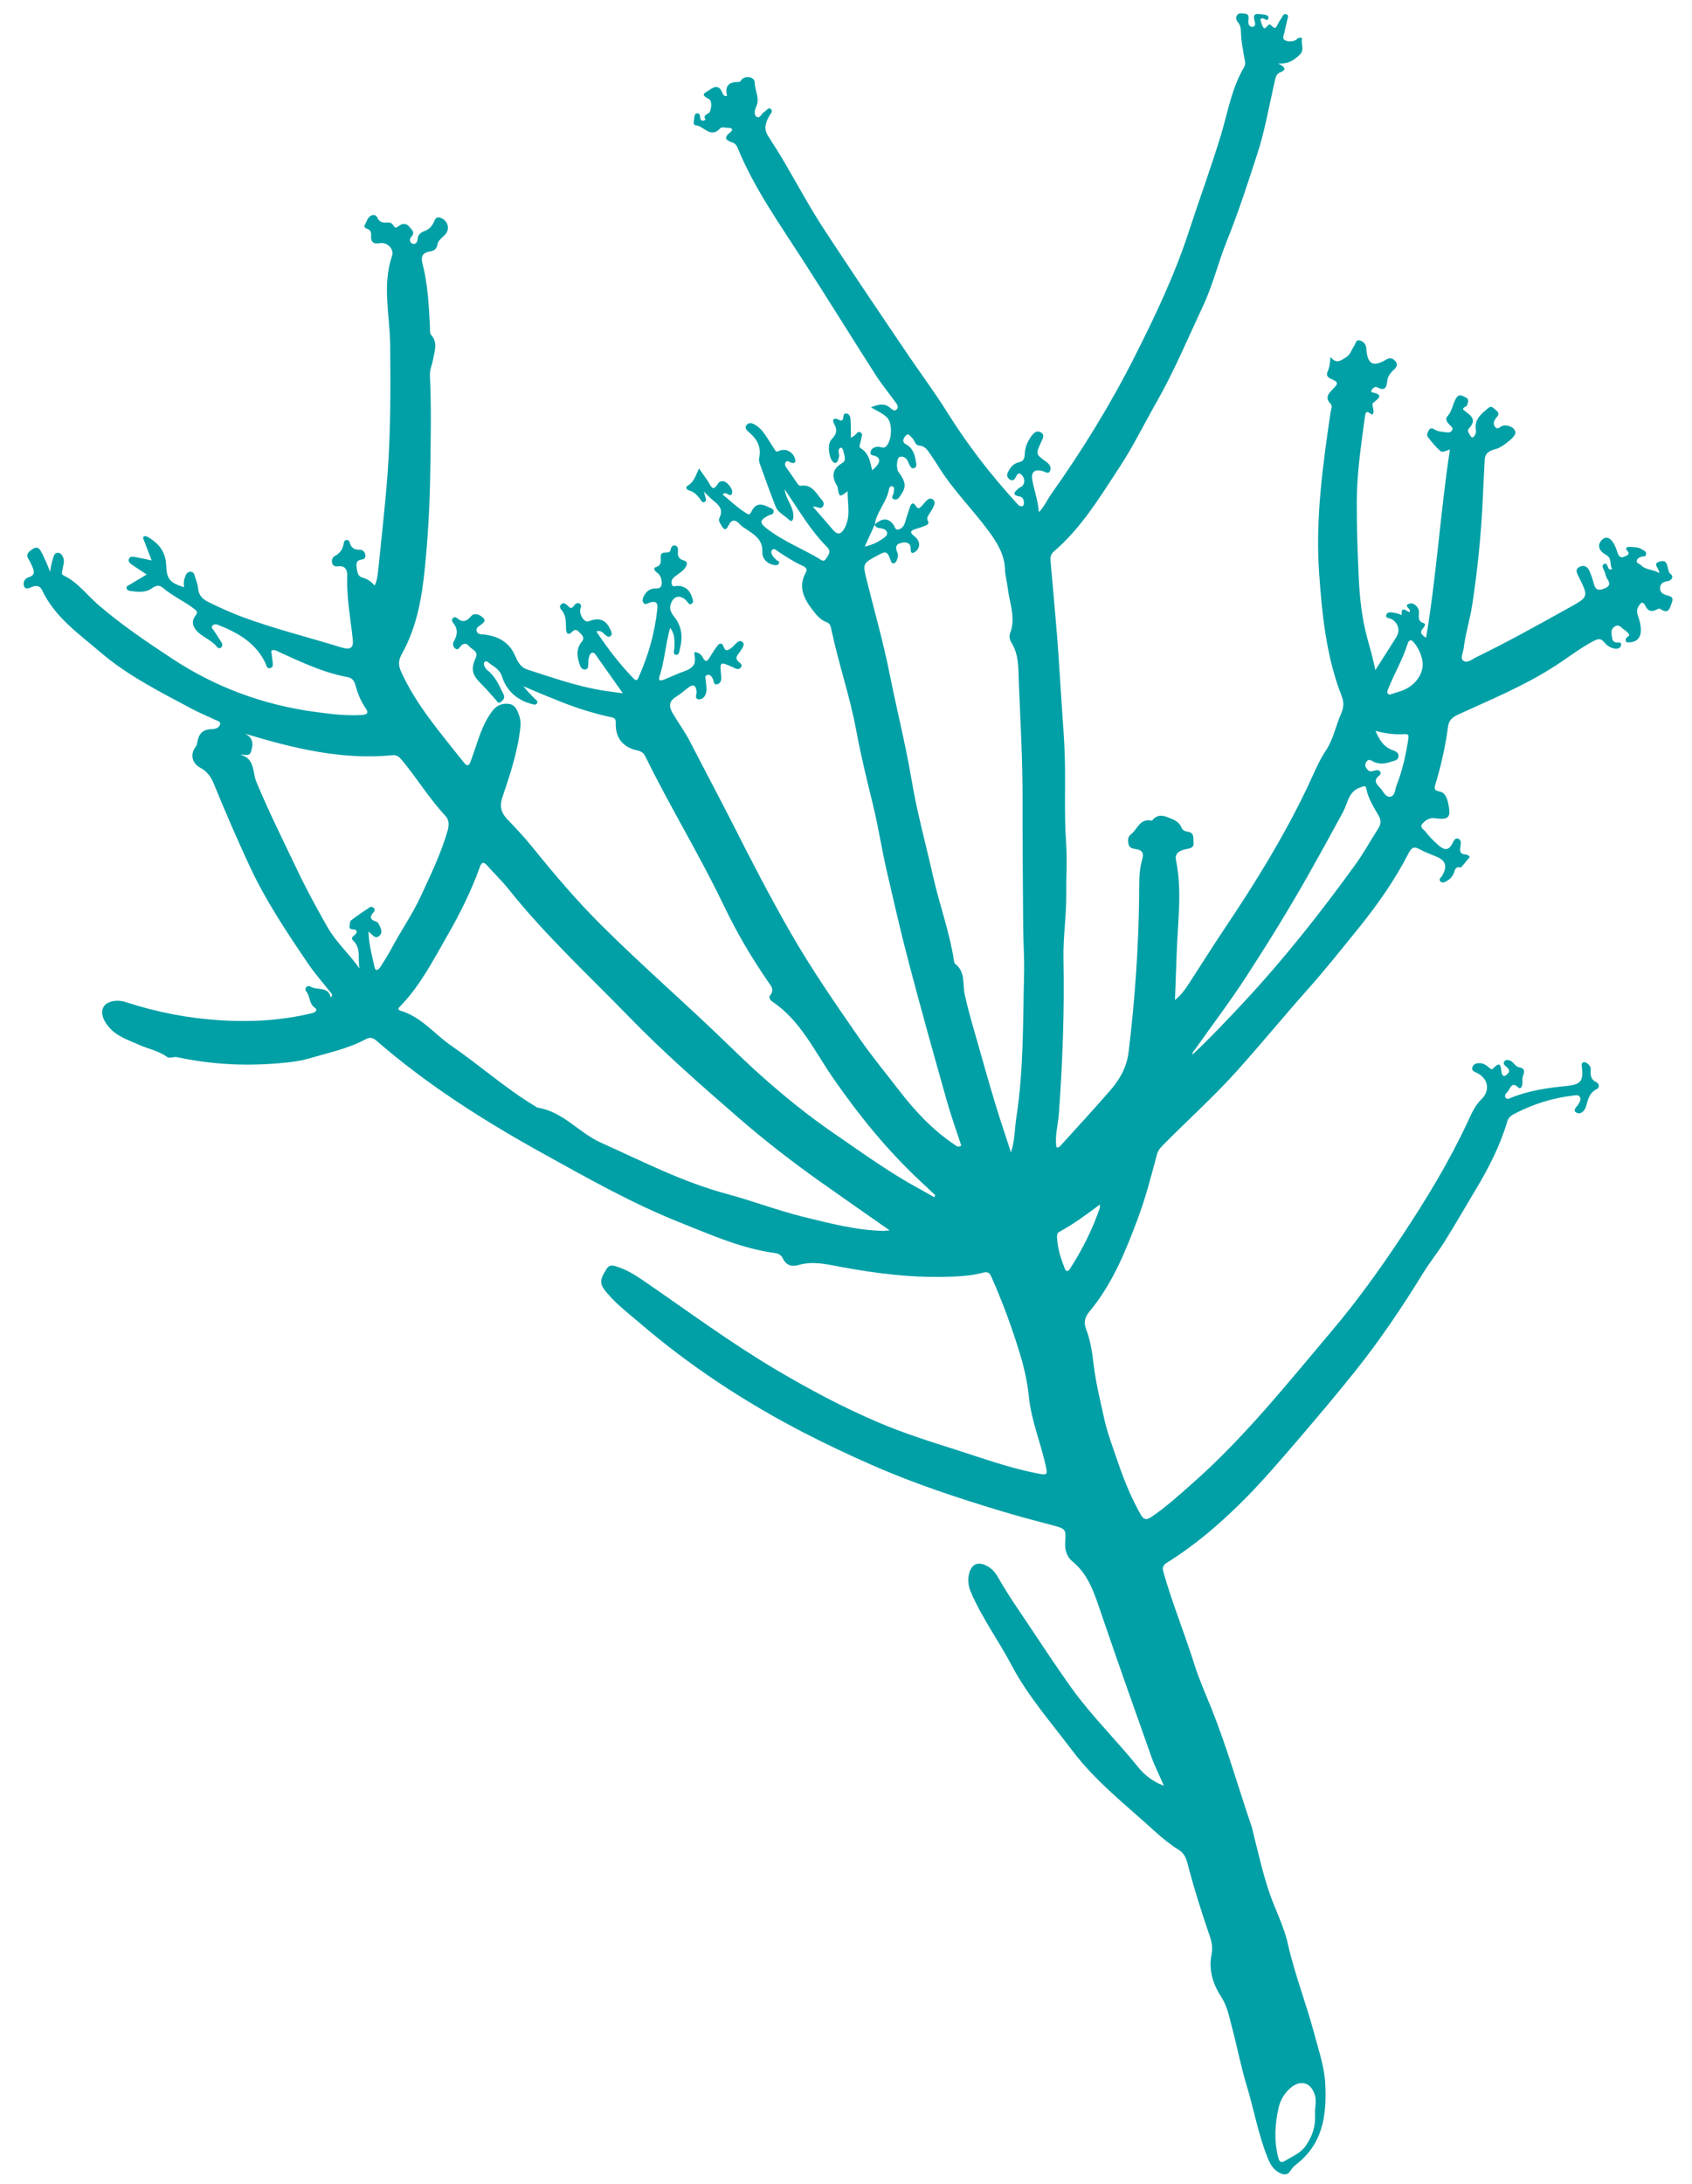 <svg enable-background="new 0 0 2250.5 2904.3" viewBox="0 0 2250.5 2904.3" xmlns="http://www.w3.org/2000/svg"><path d="m1891.5 876.3c-1.7-7.2-5.8-16.6-11.9-23.1-3.8-4-6.4-.5-7.3 2.7-6.4 20.6-17.5 39.2-25.4 59.1-.9 2.3-2.8 5-.9 7.3 2.1 2.5 4.8.5 7.2-.2 3.6-1 7-2.3 10.6-3.4 18.3-6.1 32.1-24.1 27.7-42.4m-482.6 761.7c-2.5 1.4-3.1 4.1-3 6.8.6 14.7 5 28.4 10.3 41.9 1.8 4.5 4.3 4.5 7 .3 16.4-25.3 29.7-52.1 39.6-80.6.3-.9.1-2.1.2-4.8-18.1 13.6-35.3 26.2-54.1 36.4m441.8-641.2c4.3 1.7 10.2 3.3 9.4 9.4-.7 5.3-6.5 5.4-10.5 6.8-7.9 2.8-15.9 3.6-23.7-.7-2.6-1.4-5.5-3.2-8 0-1.9 2.5-2.8 5.5-1 8.3 1.8 2.7 3.7 5.8 7.8 5 1.8-.3 3.5-1.1 5.4-1.4 2.3-.4 4.5-.1 5.8 2.2 1.1 2 .1 3.8-1.4 4.9-8.4 6.2-3.6 11.4 1.2 16.4 4.3 4.4 6.9 12.7 13.6 11.7 6.2-1 6-9.4 8.1-14.8 8-20.1 12.6-41 15.8-62.4.6-4.1.5-6.3-4.7-6-12.5.7-25-.5-39-4.4 5.2 11.8 10.3 20.6 21.2 25m-132.4 1778.1c-9.6 7.4-15.5 17.5-17.9 28.7-4.6 21.3-6 42.9-.4 64.5 1.8 6.8 3.4 8.8 10.3 4.5 9.2-5.7 18.9-9 26.1-18.9 9.6-13.3 13.6-27.1 12.7-42.5-.5-9.2 2.8-18.5-.8-26.9-5-15-17.9-18.7-30-9.4m-63.4-1442.9c53.4-57.4 101.9-118.8 147.8-182.3 11.1-15.3 20.2-32 30.4-47.9 3.7-5.9 4.2-10.9.5-17.4-6.4-11.2-13.6-22.2-16.2-35.3-1.1-5.4-2.7-3.7-7.4-2.3-16.5 5.2-17.1 20.5-23.4 32.4-15.3 28.4-30.9 56.6-46.8 84.8-25.7 45.5-53.3 90-81.7 133.9-21.4 33-45.2 64.3-67.9 96.5-1.5 2.2-4.4 3.9-4 7.8 24.2-22.7 46.5-46.4 68.7-70.2m-1156.7-45.9c1.4 6.6 5.8 2.7 7.8-.4 5.2-8.1 10.3-16.3 14.9-24.8 12.6-23.6 27.9-45.5 39.1-69.8 13-28.3 26.6-56.3 35.3-86.3 2-6.9 2.3-14.5-2.7-19.8-21.7-23.1-38-50.3-58.2-74.5-3.3-4-6.6-6.8-12.1-6.3-67.6 6.6-131.9-9.1-196.6-28.7 11.4 5.5 11.3 14.2 8.2 23.9-2.5 7.5-8.4 3.2-13.9 4.2 19.3 5 15.7 23.3 20.8 35.5 16.3 39.5 35.4 77.5 53.7 116 12.6 26.5 26.5 52.2 41 77.6 11.6 20.3 29.3 36 42.8 55.3-3-12.6 2.8-26.6-8.7-37.5-5.7-5.4 6.7-7 4.6-12.6-1.6-4.2-11.1.8-9.1-7.7.5-2.2.3-5.3 1.7-6.3 8.1-6.1 16.5-11.9 25-17.5 1.8-1.2 4.4-.5 5.9 1.6 1.3 1.9.3 3.7-.9 5.1-5.6 6.2-4.5 10 3.6 12.3 1.5.4 3 2.4 3.7 3.9 2.3 5 5.8 10.4.3 15.2-5.3 4.6-8.5-1.2-14.3-5.9.6 18.2 5 32.8 8.1 47.5m593.5 285.7c-38.1-27-75-55.6-110.3-86.3-49.3-42.8-98.4-85.8-144-132.7-54.5-56.1-112.2-109.2-161.1-170.7-8.7-11-19.1-20.7-28.4-31.3-5.3-6.1-7.8-3.4-9.8 2.4-11.4 31.9-26.6 62.2-43.4 91.4-18.4 32-35.4 65.3-61.4 92.4-2.1 2.2-6.3 5.3-.1 7.1 27.5 8.2 44.7 31.1 67.2 46.5 37.6 25.8 71.8 56.5 111 80.1 1.3.8 2.5 2 3.9 2.2 33.6 5.2 54.5 33.2 83.8 46.4 55.1 24.7 108.8 52.5 167.7 68.3 34.4 9.2 67.8 22.1 102.4 30.6 34.8 8.5 69.7 17.7 105.9 18.5 1.8 0 3.5-.3 8.2-.7-32.2-22.5-62-43.3-91.6-64.2m96.7-874.1c1.9 2.5 2 7.4 6.5 6.4 4.7-1 7.4-4.7 8.8-9.2 2.1-6.7 4.1-13.5 6.4-20.2 1.6-4.5 4-8.3 8-1.9 3.5 5.6 5.5 2.3 8.3-.5 4.2-4.2 8.7-12.7 14.7-7.9 5 4-.7 11.5-3.7 16.9-2.1 3.7-5.9 6.5-3 11.9 1.9 3.6-1.9 5.1-4.6 6.2-3.8 1.5-7.7 2.7-11.6 3.9-6.7 2-9.2 4.2-2 9.7 7.8 6.1 8.3 14.5 2.2 19.8-3.5 3-7.1 4.4-7.1-2.3.1-8.8-5-10-11.7-8.8-7.7 1.4-9.4 5.9-6 13 1.6 3.4.6 7.3-1.1 10.8-1 2.1-2.4 4-5 3.5-2.1-.4-2.3-2.5-2.9-4.2-4.5-11.9-5.9-12.4-17.5-6.2-19.8 10.7-19.8 10.7-14.3 32.8 10.4 41.8 22.3 83.2 30.6 125.3 9.3 46.9 21.2 93.2 29.1 140.4 7.1 42.7 18.8 84.7 28.3 127 8.4 37.6 21.8 73.9 27.9 112.1.3 1.8.4 4.4 1.5 5.2 14.3 10.7 9.9 27 13 41.2 5.4 24.6 12.8 48.7 19.7 72.9 9.7 34.3 19.3 68.6 30.5 102.4 3.5 10.5 6.9 21.1 11.3 34.5 5.4-17.3 4.9-32.4 7.2-47.1 9.7-63 8.6-126.5 10.2-189.9.5-20.8-1-41.5-1.2-62.3-.4-57.1-.9-114.2-.8-171.3.1-51.6-2.9-103.1-5-154.6-.7-18 .4-36.5-9.9-52.9-2.1-3.4-3.3-8.1-1.8-11.9 8.3-20.9-.9-40.8-3.1-61.1-.9-8.1-3.4-16.1-3.6-24.2-.6-20.5-11.4-37-22.6-52.1-21.2-28.5-46.7-53.8-65.6-84.2-3.5-5.7-7.2-11.2-11-16.7-3.8-5.4-6.9-11.1-15.1-11.7-5.4-.3-5.8-7.2-9.4-10.3-2.5-2.1-4.7-7.3-8.7-2.4-2.9 3.5-5 8.1.8 11.2 9.4 5 11.6 14 13.2 23.2.6 3.3 1.5 7.2-2.8 8.5-3.7 1-4.7-2.8-6.2-5.2-.2-.3-.4-.7-.5-1-2-5.7-5.3-10.4-12-8.9-4.1.9-5.1 15.4-1.8 19.9 9.8 13.4 10.6 19.7 3.7 30-2.2 3.3-4.8 8.1-9.3 6.6-5.6-1.9-.8-6.2-.6-9.4.2-2.9 1.6-6.9-1.8-7.9-4-1.2-4.5 3.6-5 5.9-3.6 16.1-16.2 28.4-18.5 44.9-4.3 9.4-8.5 18.7-13.3 29.2 10.2-2 19.3-6.6 27-12.7 4.9-3.9 3.1-9.8-4-11.2-4-.8-8.3-.3-9.8-5.4 10.3-8.9 18-8.9 25 .3m974.6 156.2c-.5-1.9-1.5-4.6.8-6.2 3.8-2.7 4.2-3.3 1.3-6.4-1.8-1.9-3.9-3.3-6-4.9-3.4-2.5-6.3-6.9-11.6-3.2-4.4 3.1-4.6 7.1-3.8 11.8.7 4.5.7 9.1 7.1 9.4 2.2.1 6.3-.9 5.4 3.4-.7 3.7-4.3 5.3-7.8 4.8-5.7-.8-10.8-3.8-14.2-8.1-5.3-6.8-9.4-4.9-16-1.4-17.1 9.2-32.3 21-48.4 31.5-41.2 26.9-86.7 45.5-131.1 65.9-7.8 3.6-11.8 8.1-12.8 16.2-3.3 25.4-9 50.4-16.3 74.9-1.7 5.6-3.4 9.5 5.6 11 6.5 1.1 9.6 8.6 11 15.5 4.1 19.4.9 22.5-18.6 19.8-5.9-.8-11.7 2.7-15.6 7.3-4.4 5.2 1.8 7.6 4.2 10.8 4.8 6.7 10.7 12.2 16.8 17.7 7.8 6.8 13.7 8 19-2.5 1.5-2.8 3.3-7.9 8-5.8 4 1.8 3 6.5 2.5 10.1-1 5.8-.9 10.4 6.9 10.7 2.5.1 6.6 2.6 4.8 4.4-4.4 4.2-10 13.1-11.5 12.8-7.9-1.4-7.3 4-9.2 8.1-1.7 3.7-4.3 7-7.9 9.2-2.8 1.7-6.5 4.1-9.3 1.8-3.7-3.2.7-5.8 2.2-8.5 6.9-12.6 4.4-19.9-8.8-25.3-7.2-3-14.6-5.6-21.4-9.4-7.3-4.1-10.8-2.5-14.6 4.9-18.5 36.1-41.8 69.2-67.2 100.6-22.2 27.3-44 54.9-67.5 81.2-32.3 36.2-63 74-95.6 110-29.7 32.8-62.5 62.4-93.6 93.7-4.4 4.5-9.1 8.6-10.9 15.1-7.7 29-15.2 58.1-25.8 86.3-16.3 43.5-33.8 86.5-63.9 122.7-6.3 7.5-8.1 14.5-4.7 23.3 5.8 14.9 8.2 31.1 10 46.4 2.9 24.8 8.9 48.7 14.2 72.9 3.8 17.5 10.1 34.1 15.8 50.9 9 26.7 19.1 52.9 33.2 77.4 3.8 6.5 7.5 6.5 13.4 2.6 19.5-13.1 36.8-28.9 54.3-44.3 69.4-61.1 126.8-133.3 186.2-203.5 33.8-40 64.3-82.5 93.2-126.1 32-48.3 62.1-97.7 86.7-150.3 5.2-11 9.7-22.5 18.8-31.3 12.1-11.6 9.4-27.7-5.8-35.1-3.4-1.7-7.6-2.7-6.1-7.6 1.4-4.7 5.8-5.4 10-5.4 4.3 0 7.7 2.3 11 4.8 1.9 1.5 4.3 4.8 6.5 2.4 11.3-12.5 10-.1 11.5 5.8 1.3 5.1 3.5 5 6.9 2.1 5-4.2 2.8-7.5-1.2-10.8-1.9-1.6-4.3-3.8-2.2-6.6 2.2-2.9 5.3-2.1 8.1-.9 4.5 1.9 6.3 7.7 11.4 8.6 7.4 1.3 7.9 5.2 5.4 11.2-2.2 5.1.9 11.3-2.8 16.1-.4.6-2.5.7-2.9.3-10-10.6-11.4 2.2-15.8 6-1.8 1.5-3.5 4.5-1.7 7 1.9 2.6 4.9 1 7.2 0 24-9.8 49.3-13.2 74.9-15.8 18.1-1.9 21.3-6.7 19.4-24.7-.2-2.2-1.2-4.7 1-6.2 2.7-1.8 4.9.1 7 1.7 2.9 2.2 4 5.4 3.7 8.9-.5 6.7.3 12.2 7.6 15.5 4.1 1.9 4.3 7.2.4 9.1-9.7 4.8-11.6 13.5-14.1 22.5-1.7 6.1-7 12-13 8.7-5.8-3.3 1.1-8 3.1-11.8 1.6-3 3.7-5.9 1.4-9.2-2-3-5.2-2-8.2-1.7-27.2 3.1-53 11.1-77.3 23.6-4.6 2.4-9.1 4.9-10.8 10.6-9.5 32.2-24.7 61.9-41.9 90.6-13.7 22.8-26.9 45.9-41 68.5-9.2 14.8-20.3 28.4-29.4 43.2-27.4 44.6-56.6 88-89.2 128.9-25.9 32.5-52.8 64.2-79.8 95.7-20.8 24.2-41.6 48.5-63.9 71.3-32.8 33.4-68 64.2-107.9 89-5 3.1-6 6.6-4.4 12.1 11.7 41.4 28.1 81.3 41 122.3 6.4 20.5 15.3 40.2 23.3 60.2 20.4 51 35.2 103.9 53 155.8 1.4 4.2 2.1 8.6 3.2 13 6.5 25.5 12.2 51.1 20.8 76.1 7.8 22.5 19 43.7 24.2 66.9 9.3 41.3 24.9 80.7 35.7 121.6 5.7 21.5 13 42.4 14.1 65 2.2 41.7-3.3 80.2-39.5 107.6-2.6 2-4.8 4.7-6.6 7.5-3.8 6.1-8.5 6.1-14.3 3.2-9.5-4.6-13.5-13.1-17.1-22.4-12-30.9-17.8-63.6-27.4-95.2-7.5-24.8-12.3-50.4-19-75.5-3.7-13.9-6.3-28.5-14.3-40.8-11.4-17.5-17.1-36-13-57 1.5-7.8.4-15.8-2.1-23.1-11.1-32.3-21.4-64.9-30-98-1.8-6.9-4.8-13.4-11.2-17.4-11.7-7.3-22.4-15.9-32.5-25.2-37.7-34.5-78.3-65.7-109.5-107.1-27.9-37-58.7-71.9-80.5-113.1-17.3-32.8-39.4-62.9-54.2-97.2-3.7-8.6-4.8-17.1-2.2-26 3.4-11.7 11.3-15 22.2-9.8 7 3.3 12 8.7 15.7 15.3 14.1 24.9 30.7 48.2 46.5 72 17 25.6 34.1 51.3 52 76.3 26.3 36.5 58.6 68 86.8 103 8.6 10.7 19.2 20.2 35.6 26.3-6.2-14.3-12.1-25.8-16.4-37.8-23.5-66.1-46.9-132.2-69.5-198.6-7.9-23.1-15.8-45.5-35.6-61.7-7.9-6.4-10.5-15.9-9.8-26.1 1.2-16.8.5-17.5-15.9-21.9-22.6-5.9-45.1-11.9-67.5-18.6-58.2-17.5-115.6-36.4-171.5-60.8-32-14-63.3-28.8-94.3-44.8-77.8-40.4-150.5-88.1-216.9-145.2-16.5-14.2-34.3-27.2-47.5-45.1-7.7-10.3-1.3-18.2 3.5-26.4 4.4-7.5 11-4.2 16.9-2.2 12 4.2 22.7 11 33.1 18.2 57.8 39.6 114.1 81.4 174.5 117.2 44.4 26.3 89.8 50.6 137.4 70.8 33.5 14.3 68.1 25.2 102.8 36.2 35.7 11.4 70.9 24.2 107.9 31.4 14.2 2.8 14.4 2.2 11.1-12.3-6.8-30-18.8-58.7-21.9-89.6-2-19.6-6.3-38.8-12.1-57.7-10.6-34.9-23.2-68.9-38-102.2-2.7-6.1-6.2-6.3-11.4-4.9-13 3.5-26.4 4.5-39.7 5.1-50.7 2.2-100.7-3.8-150.5-13.2-18.2-3.4-36.3-7.7-55-2.1-8.6 2.6-16.3.2-20.5-8.8-2.1-4.5-5.6-6.5-10.4-7.2-44.7-6-85.6-24.4-126.8-40.8-63.6-25.3-123-59-182.8-92.1-78-43.2-153-90.8-220.5-149.4-4.5-3.9-8.6-5.1-14-2.2-23.8 12.8-50.1 18.2-75.6 25.7-9.9 2.9-20.3 4.5-30.6 5.5-48.7 5.1-97.1 3.2-145-7.2-4.9-1.1-9.8 2.5-13.9-.6-11-8-24.5-10.3-36.5-15.7-13.5-6.1-27.9-10.5-38.5-21.6-9.8-10.2-13.2-21.2-9-28.9 3.8-7 17-10.5 29.6-6.4 41.5 13.6 83.9 21.7 127.4 24.3 40.6 2.4 80.8 0 120.4-9.6 4.1-1 8.3-3.9 3.5-7.3-7.8-5.4-5.8-15-11-21.2-1.4-1.7-2-4.2-.2-6.1 1.8-2 4.3-1.5 6.2-.4 8.9 5 22.8-1.1 26.5 14.4 2.6-3.8 1.3-4.9.4-6-10.1-12.8-21-25.1-30.2-38.5-29-42.6-57.7-85.6-79.3-132.6-16.3-35.4-31.9-71.1-46.5-107.1-4-10-9.5-16.9-18.4-21.7-10.4-5.6-13.4-17.3-6.4-26.8 1.6-2.2 2.3-4.2 2.8-6.9 1.9-12.3 7.9-17.3 20.4-17.6 4.5-.1 8.6-2 9.8-6 1.2-4.2-3.8-4.9-6.5-6.2-10-4.9-20.4-9-30.2-14.2-42.5-22.8-85.8-44.2-122.8-76-28.7-24.6-60.2-46.3-77.1-82-2.7-5.7-7.1-6.9-13-4.8-3.6 1.2-8.5 4.7-10.9-.2-2.3-4.7.6-10.7 5.2-12.1 10.3-3.2 8.2-8.6 5-15.8-1.3-3-2.7-5.9-4.5-8.7-4.3-6.8.9-10.2 5.6-13.4 5.4-3.7 8.6-1.4 11.4 3.9 4.5 8.5 8.2 17.3 11.8 26.5.6-6.3 2.1-12.3 3.9-18.1 1-3.1 1.9-7 5.9-7.2 4.3-.1 6.6 3.4 7.8 6.9 1.6 4.7-.2 9.5-.9 14.3-.4 3.1-2.8 7.1 1.3 9 18.7 8.8 30.5 25.6 45.6 38.6 30.9 26.7 64.8 49.6 98.8 72 57.8 38.1 121.6 61.6 190.4 70.8 20.6 2.8 41.2 5.4 62.1 4 6.8-.5 9.1-2.9 4.8-8.9-6.8-9.5-10.8-20.3-13.9-31.4-1.5-5.7-4.7-9-10.5-10.1-32.1-5.9-61.2-19.9-90.6-33.2-3.1-1.4-6.4-4-10.6-1.9.5 4.5 1.1 8.9 1.6 13.3.3 3.6 1.9 8.3-2.6 9.8-5.2 1.7-5.4-3.8-6.9-6.9-13-26.8-36.7-40.2-62.9-50.5-2.6-1-5.4-1.1-7.3.9-2.5 2.7.5 4.6 1.8 6.7 3.4 5.3 6.9 10.5 10.2 15.9 1.2 1.9 1.6 4.3-.2 6.2-1.9 2-4.3 1.6-5.8-.3-6.6-8.4-16.8-12.1-24.6-19-7.1-6.4-10.6-14-4.2-22.5 3.6-4.8 2.1-6.4-1.8-9.3-13.3-10.2-28.8-17-41.5-27.9-4.5-3.8-9.2-3.3-14.2.4-8.8 6.5-19 5.2-28.9 3.9-2.2-.3-4.6-1.3-5.2-3.7-.6-2.8 2.1-3.5 4-4.6 7.4-4.4 14.8-8.8 22.9-13.7-7.3-4.8-13.6-8.7-19.6-13-2.7-1.9-5.8-4.4-3.9-8.2 1.6-3.4 5.2-2.4 8-2 7 1.2 13.9 2.8 22 4.5-3.7-9.7-6.9-18-10.1-26.3-.8-2-2.4-4.4.2-5.8 1.2-.6 3.6.2 5.1 1.1 14.4 8.3 23.5 19.8 24.1 37.3.7 18.6 4.9 23.4 23.9 29.4-.7-4.3-.7-8.3.7-12.2s2.7-8.3 7.6-8.5 5.4 4.4 6.5 7.8c1.5 4.6 3.3 9.2 3.7 14 .7 8.8 5.3 14.2 12.8 18 14.9 7.5 30 14.3 45.7 20.2 43.2 16.1 87.9 27 131.9 40.6 12.3 3.8 16.6.8 15.4-10.5-3-28.4-8.5-56.5-7.3-85.3.2-6.3-2.5-12.9-11.2-12.1-4 .4-7.6.6-8.9-4.2-1.2-4.2.6-7.9 3.9-9.6 7-3.6 10.3-9.2 11.5-16.6.3-2.2 1.2-4.5 4.1-4.5 2.2 0 3.5 1.7 3.9 3.5 1.8 7.5 6.7 9.6 13.9 9.6 3.8 0 6.6 3.4 6.9 7.6.2 3.1-1.7 5-4.6 5.3-5.7.5-7.9 3.7-7.2 9 .9 5.8.8 13 7.5 14.9s12 5.2 16.6 10.8c3.2-6.8 3.9-13 4.6-19.2 4.3-42.8 9.3-85.6 12.5-128.5 4.3-57 4.1-114.1 3.6-171.3-.3-39.7-11-79.7 2.4-119.3 3.2-9.6-6.7-18.8-16.3-17-7.4 1.4-11.9-.9-11.5-8.9.2-4.5.1-8.2-4.7-10-2.5-.9-5.6-2.3-3.7-5.4 2.8-4.6 3.5-10.9 9.7-12.9 3.5-1.1 5.8.6 7.2 3.6 2.4 5.2 6.5 6.6 11.8 6.1 3.4-.4 7.3.3 8.9 3.3 2.5 4.6 4.3 4.1 8 1.1 4-3.2 9.3-3.7 13.1.7 3.2 3.9 9.1 7.7 3 14.1-2.6 2.8-2.1 7.2 1.2 8.7 4.4 2 7.2-1.7 7.4-5.6.3-6.4 4.2-9 9.3-11 6.2-2.4 10.4-6.9 12.8-13.1 1.5-3.9 3.9-6.3 8.6-4.4 10.1 4 12.8 15.5 5.2 23-3.9 3.9-8.8 7.1-9.8 13.1-1 5.6-4.4 7.8-9.9 8.6-8.5 1.2-12.3 6.2-10 15 7.3 28.2 8.8 57.1 10.2 86.1.1 3.3-.4 7.7 1.4 9.7 9.5 10.4 4.6 21.7 2.7 32.8-1.2 6.9-4.5 13.5-4.2 20.7 2 42.2 1.1 84.5.5 126.8-.6 44.9-3 89.7-7.7 134.4-4 38.2-11.1 75.8-30.2 109.8-4.6 8.2-4.7 15-1.1 23 20.5 45.6 53.4 82.7 83.9 121.5 3.7 4.7 6.5 4.5 8.6-1.2 2.5-7 5-14 7.3-21 5.5-16.6 11.3-33.1 22.1-47.1 5.4-7 13.2-10.1 21.7-8.9s11.3 8.7 13.8 15.9c1.7 5 1.9 10.1 1.4 15.4-3.4 32-13.6 62.3-23.8 92.6-4 11.8-2 20.6 6.2 29.2 11.5 12.1 23.1 24.2 33.5 37.2 28.9 35.8 58.5 70.7 91.2 103.3 56.3 56.1 116.5 107.9 173.3 163.4 43.1 42.1 88.7 81.2 138.5 115.3 37 25.4 73.3 51.8 112.9 73.1 6.3 3.4 12.5 7 18.7 10.6.5-.9.9-1.8 1.4-2.7-7.2-6.8-14.4-13.6-21.7-20.4-43.2-40.6-80.1-86.2-113.9-134.9-24.7-35.6-43.3-76.6-81-102.1-2.8-1.9-5.6-5.5-3-8.5 6.1-7.2 1.2-12.2-2.5-17.6-22.4-32.4-42.3-66.4-59.3-101.9-32.2-67.3-71.4-131-104.2-198-2.3-4.8-5.8-7-11-8.1-19-4.1-29.1-16.9-28.4-36.4.2-5.7-1.8-6.9-6.5-7.8-23.3-5-45.8-12.2-67.9-21-16.2-6.4-32.3-13.1-48.4-20.1 4.7 6.2 9.9 11.4 15.1 16.6 1.7 1.8 4.9 3.4 2.8 6.3-1.7 2.5-4.7 1.3-7.2.6-19.6-5.1-33.4-18.1-39.2-36.3-3.5-10.9-11.7-13.3-18.3-19-1.4-1.2-3.3-2.2-4.9-.4-1.4 1.5-1.2 3.6-.3 5.2 1 1.9 2.1 4.2 3.7 5.4 10.9 8.2 15.8 20.2 21.6 31.8 2.6 5.3.1 7.7-2.9 10.3-4.1 3.5-5.5-.7-7.7-3.1-6.4-7.2-12.8-14.5-19.6-21.3-11.3-11.3-13.3-18.8-6.7-33.6 4.2-9.4-4.8-11-8.6-15.7-3.4-4.2-7.5-4.6-11.3-.1-1.9 2.2-3.5 5.7-7 3.3-3.6-2.5-3.8-6.9-1.9-10.1 5.1-8.7 5.3-16.6-1.3-24.5-1.4-1.6-2-4.2 0-6.1 1.5-1.5 3.8-1.3 5.1-.1 7.4 6.4 12.7 5 19.1-2.4 4.4-5.1 11.2-2.2 15.9 2.2 4.2 4.1.4 6.5-2.4 8.9-2.7 2.3-7.2 3.6-6.3 8.3 1.1 5.4 6.2 4.6 10 5 18.5 2.3 33 9.7 41.1 27.9 3.4 7.7 6.8 15.7 17 18.9 31.8 10.2 63.3 21.3 96.4 27.1 9 1.6 18.1 2.5 30 4.2-12.6-17.8-23.3-33.2-34.3-48.5-1.6-2.3-3.2-6-6.5-5.3-3.8.8-3.7 5.1-4.7 8.2-.5 1.7-.2 3.7-.4 5.5-.3 3.6.7 8.3-4.6 8.5-4.3.2-6-3.8-7.2-7.4-3.4-10.3-4.5-20.3 3.1-29.5 4.9-6-.4-9.5-3.8-13.1-2.8-3-5.1-3.9-9.1 0-6.4 6.3-8.1 0-8.1-4.9-.1-8.9.2-17.7-6.5-24.9-1.7-1.8-2.2-5.1.3-7.1 3-2.5 5.5-.5 7.9 1.5s4.3 5.9 8 1.7c2.2-2.5 4.2-6 8.1-4 4.4 2.2 1.1 5.8 1 8.9-.2 8.4 6.3 16.7 11.4 14.7 14.3-5.6 23.2-2 29.2 11.8 1.2 2.8 2.5 5.9-.4 8.1-2.6 2-4.7-.3-6.9-1.9-3-2.2-5.1-6.7-11.7-4.4 15.1 22.6 31.1 43.6 49.7 62.7 4.4 4.5 5.6 0 6.9-2.8 12.8-28.7 21.2-58.6 24.5-89.9 1-9-2.6-11.2-11.3-8-2.4.9-4.6 2.9-6.9.2-1.9-2.2-1.6-5-.6-7.4 3.2-7.4 8.4-12.4 16.9-12 7.1.3 8-3.8 7.7-9.2-.3-5.1-2.5-9.3-6.7-12.3-2.7-2-4.8-5.9-1.2-6.9 8.5-2.4 6.6-8.7 6.6-14.2.1-9.4 12.3-1.1 13.3-9.5.3-2.3 2.3-6.2 6.2-5 3.4 1 3.7 4.6 3.4 7.5-.6 6.3.9 10.4 7.9 12.4 5.6 1.5 4.5 5.8 1.7 9.7-3.8 5.3-9.5 8.2-14.3 12.2-3.1 2.5-4.6 6.2-3.4 10 1.3 4.1 5 1.8 7.7 1.8 10.3.3 16.4 6 19.3 15.5.9 2.8 2.3 6.4-.6 8.3-3.5 2.3-4.9-1.9-6.8-3.8-8.3-8.7-17.1-7-21 4-2.4 6.9.6 12.1 4.7 17.3 10 12.6 11.5 26.9 7.5 42-.9 3.3-1 9.2-5.4 8.4-4.8-.8-2-6.1-2-9.5 0-8.6 1.3-17.4-5.7-26.4-6.2 22.7-7.5 44.6-14.3 65.4-1.9 5.7 3 4.8 6.1 3.5 7.2-2.9 14.3-6.2 21.5-9.1 5.9-2.3 12.3-3.8 16.7-8.6 4.9-5.3 2.4-12.3 2.2-18.8 6.5.1 9.5 3.7 11.9 8.1 2.8 5.2 5.2 4.2 7.9-.1 3.3-5.3 6.6-10.8 10.3-15.8 2.8-3.9 6.7-5.9 8.9.5 2.5 7.4 6.4 4.4 10.1 1.8 2.4-1.7 4.2-4.2 6.4-6.2 2.5-2.4 5.5-4.7 8.7-1.7 2.7 2.5.9 5.6-.5 8.2-1.7 2.9-3.7 5.5-5.7 8.2-2.2 3-2.9 5.8 0 8.9 2.2 2.5 7.4 4.5 3.5 8.8-3.1 3.5-6.9.8-10.3-.7-17.4-7.7-17.3-7.7-15.5 11.2.5 4.6.3 9.7-4.8 11.3-5.7 1.8-4.7-4.2-6.3-7.1-1.6-3.1-3.6-6.3-7.5-5-3.8 1.3-2 4.9-1.8 7.8.4 4.1 1.1 8.1.9 12.2-.3 6-3.4 12-9.4 12.2-7.6.4-3.2-6.9-3.7-10.4-1.3-8.9-4.6-10.1-11.4-4.9-5.3 4.1-10.4 8.5-16 12-10.1 6.1-9.5 13.5-4.2 22.4 7.6 12.7 16.4 24.7 23.2 38 18.3 35.7 37.2 71 55.4 106.7 25.1 49.6 50.6 99 78.4 147.4 28 48.7 59.9 94.7 91.8 140.7 16.3 23.4 34.6 45.5 52 68.1 21.2 27.5 44.5 52.7 73.7 72.1 2.2 1.5 4.2 4.5 9.1 1.4-6.5-19.8-13.7-39.7-19.4-60-17.1-60.7-34.2-121.4-50.2-182.4-10.9-41.2-20.3-82.8-29.9-124.4-6.6-28.5-10.9-57.6-17.9-86.1-8.1-33.1-16.3-66.3-22.5-99.9-8.3-44.9-23.4-88.2-32.8-132.9-.8-3.8-1.5-8.5-6-10.1-9.7-3.4-15.5-11.6-21.1-19.1-10.3-13.8-16.9-29.1-7.3-46.4 2.8-5 .8-7.5-3.7-9.5-11.9-5.4-22.8-12.5-33.6-19.7-2.1-1.4-4.3-4-6.8-1.9-2.9 2.4-1.1 5.6.3 8.1 1.3 2.2 3.2 3.9 5.1 5.7 1.5 1.4 4.8 1.6 3.1 4.7-1.2 2.2-3.7 2.4-5.9 2-9.7-1.7-16.3-8.3-16-17.4.6-16.4-10.3-23-21.4-30.3-3.1-2-6.4-4.1-8.8-6.8-6.5-7.3-11.3-5.6-15.1 2.3-3.4 7-6.1 4.8-9-.2-1.9-3.2-4.6-6.8-2.8-10.3 5.7-11.1-.7-17.2-8.4-23.3-4.1-3.2-7.6-7.2-12.2-11.7.7 2.7 1.1 4.1 1.4 5.5.6 2.8 2.9 6.3-.3 8.2-3.5 2-4.9-2.1-6.6-4.3-3.7-4.8-7.5-9-13.7-10.8-3.5-1-6.7-4-1.8-6.9 8.1-4.9 10.2-13.6 14.4-22.5 4.7 6.7 8.9 12.3 12.6 18.2 3.6 5.7 5.8 13.3 12.6 2 2.7-4.5 8.5-4.3 12.7-.2 3.7 3.7 7.6 9 5.9 13.6-1.8 4.9-6.1-1-9.5-.9-.6 0-1.1.7-2.9 1.9 10.7 8.9 20.6 18.2 32.2 25.4 2.8 1.7 4.2 1.4 5.8-2 5.3-10.8 11.5-12.4 23.1-6.6 2.8 1.4 7.1 2 6.8 6.3-.3 3.7-4.3 3.5-6.8 4.8-12.4 6.5-12.2 10-1.2 18.3 20.9 15.9 45.2 25.5 67.6 38.6 3.4 2 6.8 6 10.2.4 3-4.8 7.6-8.9 1.1-15.4-13.6-13.8-24.9-29.5-35.6-45.6-6.9-10.4-13.7-20.7-20.6-31.1.6 6.5 3.4 11.9 6.1 17.4 3 6 5.7 12.2 5.5 19.1-.1 3.7-1.9 8-5.8 4.1-6-5.9-14.8-9.6-18-17.9-7.5-19-14.2-38.2-21.2-57.5-.7-2-1-4.5-.6-6.6 3.2-14-2.2-24.5-12.4-33.5-3-2.6-8.3-6.4-3.9-11 4-4.1 9.2-1.2 13.2 1.6 5.9 4.1 10 9.9 13.8 15.8 3.2 5 6.3 10.1 9.6 15 1.3 1.9 1.9 4.6 5.9 2.6 8.8-4.3 19 1 21.6 10.6 1 3.6.5 5.9-4.1 5.2-3-.5-6.5-4.6-8.8-.3-1.9 3.7 1.7 6.9 3.7 9.9 3.5 5.2 7.1 10.4 10.8 15.6 1.7 2.4 3.2 5.7 6.7 5.2 12.2-1.8 18 6.7 24 14.8 2.8 3.8 7.9 7.3 4.8 12.5-3 5.1-7.9-.4-13.4.5 9.3 10.7 18.1 20.7 26.7 30.8 5.5 6.5 10.1 6.6 14.7-.9 9.5-15.9 4.6-32.7 4.8-50.4-10.3 8.1-11.1 7.8-12.9-2.9-.2-1.4-.4-3.1-1.1-4.3-7.8-12.7-6.7-22.4 7.3-30.6 5.6-3.3 1.9-10.9.8-16.6-.3-1.8-2.1-4.3-3.7-3.3-5 3-.7 8-1.9 12-.7 2.1-.9 4.5-2.1 6.1-1.8 2.5-4.1 2.7-6.4-.1-5.4-6.6-7.1-23.4-1.2-29.5 6.5-6.6 7.9-12.1 3.3-20.4-3.2-5.7-.6-8.9 6.1-5.5 2.7 1.4 5 2.2 5.8-1.8.6-2.8.3-6.9 4.3-6.5 4.5.5 5.3 4.9 5.6 8.6.5 7.5.4 15.1.5 23.8 2.5-1.6 3.7-2.3 4.9-3.2 2.5-1.8 4.2-6.4 8.1-3.9 3.6 2.4.8 6.1.5 9.2-.3 4-3.9 9.7-.7 11.6 11.4 6.7 12.7 18.3 15.5 29.5 10.7-9 12.1-15.7 4.5-18.9-2.9-1.3-7.7-.6-6.7-5.4 1-4.9 5-6.9 10.1-7.1 3.2-.1 6.4 2.5 9.7.2 8.6-6.2 10-31.3 2.3-38.9-5.8-5.7-13.3-8.9-21.6-13.7 9.3-3.5 16.6-6 24.4-.3 2.8 2 6.6 7.1 10.3 2.5 2.9-3.7-1.1-7.6-3.4-10.8-8.5-11.7-17.7-23-25.5-35.2-32.6-51-64.4-102.4-97.2-153.3-30.9-48-64.1-94.7-85.9-147.9-1.3-3.2-3.5-6.1-6.7-7.1-9.2-2.9-12.3-6.5-3-13.7 4.3-3.4 2.4-5.7-2.5-5.8-3.7-.1-9.1-1.5-10.8.4-12.8 14.5-21.8-2.9-32.6-3.8-4.7-.4-2.1-6.9-1.9-10.8.1-2.3.8-5 3.4-5.1 5.1-.2 3.7 3.9 4.5 7 .9 3.6 4.2 3.2 7 1.4-4.7-6.9 3.9-6.8 5.5-10.4 2.9-6.2 2.9-15.2-1.3-17.2-12.6-6.2-4.5-8 .9-11.9 8.1-5.9 13.9-5.7 17.6 4.7.6 1.8 2.2 4 5.9 3.2-3.2-12.6 1.8-18.9 15-18.4 3 .1 3.8-3.3 5.9-4.7 6.2-4.1 15.7-1.4 15.8 5.3.1 10.8 7.4 20.9 1.9 32.4-1.8 3.7-3.4 10.9.9 13.4s6.3-4.7 10-6.8c2.8-1.5 5.2-6.3 8.3-4 4.1 3-.2 6.8-1.8 9.6-4.7 8.6-7.6 16.8-1.7 26.1 8.4 13.1 16.7 26.2 24.5 39.7 16.7 28.9 32.7 58.2 51 86.1 15.9 24.2 31.9 48.3 48 72.4 21.3 31.7 42.6 63.4 64.1 95 16.7 24.6 34.5 48.4 50.2 73.6 27.1 43.3 57.9 83.5 92.4 121.1 2.2 2.4 4.2 5.6 8.2 4.7 2-.5 2.1-2.8 2.1-4.7-.1-4.1-1.6-7.4-6-8.2-11.2-2.1-5.7-6.5-1.4-10.5 1.6-1.5 4.1-2.1 5.5-3.7 4-4.8 2.6-10.4-.9-14.2-4.7-5.2-6.7.2-8.6 3.7-1.8 3.2-4.2 4.3-7.3 2.3s-4.5-5.3-3-8.7c2.9-6.7 7.3-12.6 14.6-14.2 6.6-1.4 8-5 8.2-10.9.2-8.4 3.3-16 8-22.8 3.2-4.6 7.4-9.8 13.6-6 5.5 3.4 2.1 8.6.1 12.9-7.2 15.9-7.2 15.9 6.7 25.9 4.2 3 7.5 7.2 5.2 12.3-2.3 4.9-6.4 1.1-9.7.2-10.3-3-15.7.9-13.9 11.4 2.4 14 7.6 27.3 8.8 43.3 7.9-8.5 11.3-16.9 16.4-24.1 41.5-58.5 79-119.4 111.3-183.4 27.3-54 53.2-108.7 72-166.4 13.9-42.7 29.5-84.8 42.5-127.8 9.2-30.5 14.2-62.3 30.8-90.2 2.7-4.5.7-9.3-.1-14.1-1.7-10.4-3.8-20.9-4.1-31.4-.2-5.1-.3-9.3-3.5-13.4-2.4-3-4.3-6.3-1.7-10.1 2.7-3.9 7-2.1 10.3-2 6.1.2 5.1 5.4 4.7 9.3-.4 4.4 1.1 8.2 5.3 8.2 4.7 0 4-4.9 3.1-7.8-3.7-11.7 4.4-9.4 10.4-8.7 3.2.4 9.2.6 7.8 5.4-1.5 5-5.4-1-8.4-.3-.6.2-1.2.7-2.3 1.4 1.3 4 1.8 8.4 4.8 11.8 4.2.7 5.6-8.4 10.1-3.4 5 5.6 6.3 2.3 8.4-2 1.3-2.7 2.8-5.2 4.6-7.6 1.8-2.5 2.8-7.3 7.1-5.4 3.5 1.5 1.2 5.3.7 8-1 5.1-2.5 10.1-3.4 15.2-.7 3.8-3.8 8.9.5 11.2 3.9 2.1 9.3 2.2 13.9 0 1.6-.7 2.7-2.6 4.3-3.2 1.7-.7 5 .1 4.6 1.6-2 6.9 4 14.4-3.6 21.3-7.4 6.8-14.4 12.2-28.4 11.1 9.7 4.9 11.6 8.4 3 11.8-6 2.3-6.5 8.2-7.8 13.8-7.3 31.8-12.8 64.2-22.9 95.1-12.6 38.7-25.1 77.5-40.4 115.4-11.4 28.2-18.5 58.2-31.3 85.6-20.6 44-39.3 88.9-63.6 131.2-16 28-30.1 57.1-47.9 84.1-26.1 39.7-50.6 80.6-87.3 112-4.7 4-4.8 8.6-4.3 14 3 33.6 6.1 67.3 8.8 100.9 2.2 28.9 3.9 57.7 5.8 86.6 1.6 24.4 3.7 48.8 4.3 73.4 1 37.4-1 74.9 1.7 112.3 1.6 22.5 0 45.2.2 67.8.3 28.6-4.2 57-3.7 85.6 1.4 69.1-1.1 138-6.1 206.9-1.1 14.9-5.6 29.7-3.3 44.6 3.4.8 4.5-.9 5.7-2.2 21.9-24.2 44.1-48.2 65.5-72.8 13-14.9 22.4-31.2 24.9-52 8.3-68.6 13.1-137.3 14-206.4.2-16.2-.8-32.9 3.9-48.6 2.9-9.6-.2-13.3-8.9-14.5-4.3-.6-8.1-1.5-9.2-6.5-1-4.9-1.2-9.6 3.4-13.1 8.6-6.7 11.7-21.5 27.1-18.1.7.1 1.8-1.2 2.5-2 5.8-5.8 11.6-5.4 19.2-2.5 7.8 3 15 5.5 18.4 14 1.3 3.2 4.5 4.7 8.1 5.2 9.4 1.2 7.2 9.2 7.8 14.9.7 6.4-4.4 7.2-9.5 8.2-7.9 1.6-16 4.8-13.8 15 8.4 41.1 2.2 82.2.9 123.3-.7 20.3-1.5 40.5-2.3 62.5 9.1-7.4 14.3-15.4 19.5-23.4 15.8-24.2 31.1-48.8 47.3-72.9 40.4-60.1 78.3-121.6 109.5-187.1 7.9-16.6 14.5-33.6 24.9-49.2 9.4-14.2 12.7-32.3 19.8-48.3 3.6-8.1 3.9-15.2.7-23.4-20.4-52.2-26-107.6-29.9-162.6-5.2-72.1 4.7-143.7 15.2-215 .6-3.8 3.2-7.8-.5-11.6-7.6-7.8-1.6-13.7 3.5-18.9 7.6-7.6 7.6-9.4-3-13.9-4.6-1.9-5.7-5.4-4.2-8.8 2.6-5.7 3.5-11.7 4-20.1 8.2 10.3 14 4.5 20.7.5 6.1-3.6 7.2-10.1 10.8-15.1 2.2-3 2.1-9 8-7.2 4.7 1.5 7.8 5 8.2 10.6 1.4 21 8.9 25.3 26.5 14.7 5.1-3.1 8.7-1.5 11.8 1.7 3.7 3.9 2.9 7.9-1.3 11.5-4.6 4-8.5 9.1-9.1 14.9-1 9.6-3.4 14.1-13.5 8.8-2.6-1.4-5 .6-6.7 2.7-1 1.2-1.7 3.6-.4 3.9 18 3.5 7.5 8.9 1.3 14.6-1 .9.1 4.2.4 6.4.4 2.9 1.7 5.8-1 8.8-3.5-1.2-8.4-8.5-9.8 2.2-5.1 37.9-10.8 75.6-10.9 114-.1 33.4 1.1 66.7 2.6 100 1.3 27.5 4.2 54.8 11.5 81.4 3.7 13.3 7.6 26.5 10.6 42.1 10.3-16.2 19.1-29.8 27.7-43.6 5.6-9 3.2-18.4-5.6-24-2.8-1.8-9.3-1.1-7.5-6 1.8-4.8 7.7-3.1 12-2.4 2.9.4 5.6 1.7 8.5 2.7-1.1-13.9 7-4 10.5-3.9 2.7-4.6-8.5-7.7-1.2-10.9 5.1-2.2 10.7 1.5 13.1 7.5.3.7.4 1.4.5 2.2.5 6-2.9 13.3 6.7 16.1 2.9.8.5 4.7-1.2 6.5-5.3 5.8-1.9 8.9 4 12.8 14-83.4 19-167 31.7-250.3-4.2.7-9.3 5-13.2 1.5-6-5.4-11.2-11.8-16.1-18.2-2.1-2.8-.2-6.6 1.5-9.4 2.1-3.5 5.3-1.9 7.8-.4 4.3 2.6 9.2 2.7 13.9 3.4 3.3.5 7.1.9 9-2.6s-1.5-5.2-3.5-7.3c-2.9-3.1-6.1-7.7-3.1-10.8 6.7-7.1 7.2-16.7 12-24.5 4-6.5 8.1-3.1 12.3-1.3 5.4 2.3 3.6 6.2 2.3 10.3-.9 3-5.8 2.3-5.3 6.2 8.1 6.8 20.1 12 7.5 25.2-2.9 3 .8 6.9 2.5 10.1.7 1.5 2.4 2.3 3.7 1 2.5-2.4 3.9-5.6 3.3-9-2.6-14.4 7.3-21.8 16.6-29.6 4.3-3.6 6.7.5 9.4 2.5 3.3 2.4 5.7 5.2 2.2 9.2-3.4 3.9-6.2 8.3-3.1 13 3.8 5.9 7.7-.9 11.6-1.3 8.8-.9 17.2 4.6 15.5 11.2-1.5 5.5-18.2 18-24.6 19.7-7.4 2-15.3 4.4-15.9 14.3-1 18.2-1.8 36.3-2.7 54.5-2.2 46.7-6.9 93-14 139.3-3 19.5-9.1 38.3-11.4 57.9-.7 5.4-4.8 12.7-.5 15.8 5.3 3.9 11.6-1.8 17.1-4.5 41.8-20.3 82.3-42.9 122.8-65.4 27-15 27.3-14.5 13.3-42.5-2.3-4.6-4.6-9.2 1.5-12.3 5.6-2.9 10.4-.6 12.9 4.8s4.4 11.1 5.9 16.8c1.9 7.2 4.4 10.9 13.2 7.6 8.3-3.1 9.4-6.7 4.7-13.6-1.6-2.4-2.1-5.5-3-8.3-1.2-3.7-5.4-8.7-1.3-11 5.3-2.9 4.2 5.5 7.6 7.1.5.2 1.3-.1 3.5-.4-4-6 0-14.4-7.8-18.7-5.3-2.9-10.3-7.4-9.7-13.1.6-6.6 14.4-23.2 24.6 10.1 1.3 4.4 4.3 7.5 9.2 5 2.9-1.5 8.8-2.6 3.2-8.4-2.7-2.9.3-4.8 3.4-4.5 5.5.5 11.2-.1 16.2 3.1 2.4 1.5 5.9 2.4 6 6 .1 4.7-4.1 3.1-6.6 4.1-2.5.9-5 1.9-5.7 4.8-1.1 4.3 3.3 4.1 5.1 6 6.7 7.2 16.6 5.6 24.7 10.9.3-6.1-9.3-12-.4-15.1 14.8-5.1 9.1 11.8 15.6 16.5 3.6 2.6 2.3 6.7-2.1 8.8-.3.2-.7.3-1.1.3-6.2.6-11.1 3.1-11 10.1.2 6.5 6.4 8.3 11 9.4 6.5 1.7 6.3 4.5 4.5 9.6-2.6 7.4-4.2 15.4-14.8 8.2-2-1.4-4.2.3-6.3 1.2-6.2 2.9-10.8 1-13.7-5.1-4.1-8.5-7.2-3.3-9.7.9-3.2 5.4-.7 10.9 1 16.1 10.9 36.1-17 30.9-17 30.9" fill="#00a0a6"/></svg>